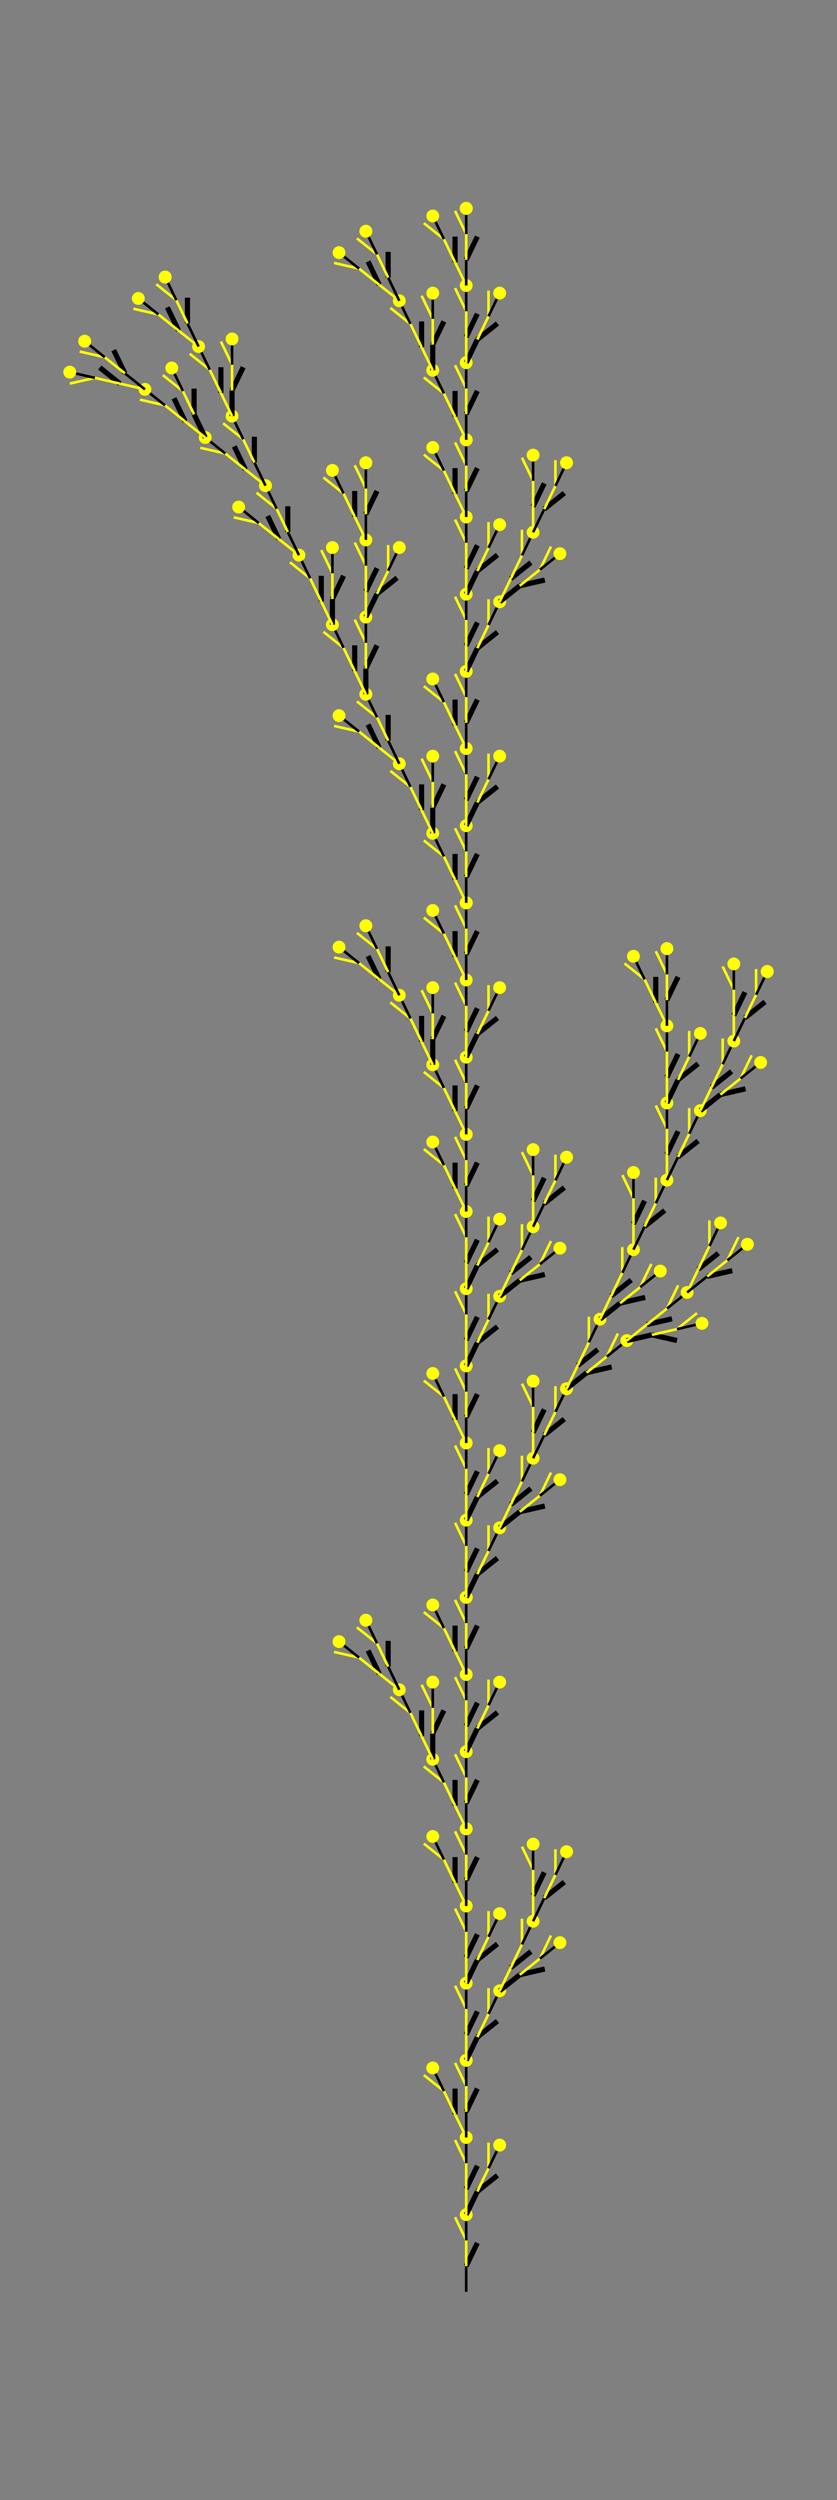 <svg viewBox="-181.325 -891.0 325.541 972.0" xmlns="http://www.w3.org/2000/svg"><rect x="-181.325" y="-891.0" width="325.541" height="972.0" fill="#808080" stroke="none"/>  <line x1="0" y1="0" x2= "0" y2="-10" stroke-width="1" stroke="black" /> <line x1="0" y1="-10" x2= "4.337" y2="-19.011" stroke-width="2" stroke="black" /> <line x1="0" y1="-10" x2= "0" y2="-20" stroke-width="1" stroke="yellow" /> <line x1="0" y1="-20" x2= "-4.337" y2="-29.011" stroke-width="1" stroke="yellow" /> <line x1="0" y1="-20" x2= "0" y2="-30" stroke-width="1" stroke="black" /> <circle cx="0" cy="-30" r="2.5" fill="yellow"/> <line x1="0" y1="-30" x2= "4.337" y2="-39.011" stroke-width="2" stroke="black" /> <line x1="4.337" y1="-39.011" x2= "12.152" y2="-45.25" stroke-width="2" stroke="black" /> <line x1="4.337" y1="-39.011" x2= "8.673" y2="-48.022" stroke-width="1" stroke="yellow" /> <line x1="8.673" y1="-48.022" x2= "8.673" y2="-58.022" stroke-width="1" stroke="yellow" /> <line x1="8.673" y1="-48.022" x2= "13.01" y2="-57.032" stroke-width="1" stroke="black" /> <circle cx="13.01" cy="-57.032" r="2.5" fill="yellow"/> <line x1="0" y1="-30" x2= "0" y2="-40" stroke-width="1" stroke="yellow" /> <line x1="0" y1="-40" x2= "4.337" y2="-49.011" stroke-width="2" stroke="black" /> <line x1="0" y1="-40" x2= "0" y2="-50" stroke-width="1" stroke="yellow" /> <line x1="0" y1="-50" x2= "-4.337" y2="-59.011" stroke-width="1" stroke="yellow" /> <line x1="0" y1="-50" x2= "0" y2="-60" stroke-width="1" stroke="black" /> <circle cx="0" cy="-60" r="2.5" fill="yellow"/> <line x1="0" y1="-60" x2= "-4.337" y2="-69.011" stroke-width="1" stroke="yellow" /> <line x1="-4.337" y1="-69.011" x2= "-4.337" y2="-79.011" stroke-width="2" stroke="black" /> <line x1="-4.337" y1="-69.011" x2= "-8.673" y2="-78.022" stroke-width="1" stroke="yellow" /> <line x1="-8.673" y1="-78.022" x2= "-16.488" y2="-84.26" stroke-width="1" stroke="yellow" /> <line x1="-8.673" y1="-78.022" x2= "-13.01" y2="-87.032" stroke-width="1" stroke="black" /> <circle cx="-13.01" cy="-87.032" r="2.5" fill="yellow"/> <line x1="0" y1="-60" x2= "0" y2="-70" stroke-width="1" stroke="black" /> <line x1="0" y1="-70" x2= "4.337" y2="-79.011" stroke-width="2" stroke="black" /> <line x1="0" y1="-70" x2= "0" y2="-80" stroke-width="1" stroke="yellow" /> <line x1="0" y1="-80" x2= "-4.337" y2="-89.011" stroke-width="1" stroke="yellow" /> <line x1="0" y1="-80" x2= "0" y2="-90" stroke-width="1" stroke="black" /> <circle cx="0" cy="-90" r="2.5" fill="yellow"/> <circle cx="0" cy="-90" r="2.5" fill="yellow"/> <line x1="0" y1="-90" x2= "4.337" y2="-99.011" stroke-width="2" stroke="black" /> <line x1="4.337" y1="-99.011" x2= "12.152" y2="-105.25" stroke-width="2" stroke="black" /> <line x1="4.337" y1="-99.011" x2= "8.673" y2="-108.022" stroke-width="1" stroke="yellow" /> <line x1="8.673" y1="-108.022" x2= "8.673" y2="-118.022" stroke-width="1" stroke="yellow" /> <line x1="8.673" y1="-108.022" x2= "13.01" y2="-117.032" stroke-width="1" stroke="black" /> <circle cx="13.01" cy="-117.032" r="2.5" fill="yellow"/> <line x1="13.01" y1="-117.032" x2= "20.825" y2="-123.271" stroke-width="2" stroke="black" /> <line x1="20.825" y1="-123.271" x2= "30.573" y2="-125.504" stroke-width="2" stroke="black" /> <line x1="20.825" y1="-123.271" x2= "28.64" y2="-129.51" stroke-width="1" stroke="yellow" /> <line x1="28.64" y1="-129.51" x2= "32.977" y2="-138.521" stroke-width="1" stroke="yellow" /> <line x1="28.64" y1="-129.51" x2= "36.455" y2="-135.749" stroke-width="1" stroke="black" /> <circle cx="36.455" cy="-135.749" r="2.5" fill="yellow"/> <line x1="13.01" y1="-117.032" x2= "17.346" y2="-126.043" stroke-width="1" stroke="yellow" /> <line x1="17.346" y1="-126.043" x2= "25.162" y2="-132.282" stroke-width="2" stroke="black" /> <line x1="17.346" y1="-126.043" x2= "21.683" y2="-135.054" stroke-width="1" stroke="yellow" /> <line x1="21.683" y1="-135.054" x2= "21.683" y2="-145.054" stroke-width="1" stroke="yellow" /> <line x1="21.683" y1="-135.054" x2= "26.02" y2="-144.065" stroke-width="1" stroke="black" /> <circle cx="26.02" cy="-144.065" r="2.5" fill="yellow"/> <line x1="26.02" y1="-144.065" x2= "26.02" y2="-154.065" stroke-width="1" stroke="yellow" /> <line x1="26.02" y1="-154.065" x2= "30.356" y2="-163.075" stroke-width="2" stroke="black" /> <line x1="26.02" y1="-154.065" x2= "26.02" y2="-164.065" stroke-width="1" stroke="yellow" /> <line x1="26.02" y1="-164.065" x2= "21.683" y2="-173.075" stroke-width="1" stroke="yellow" /> <line x1="26.02" y1="-164.065" x2= "26.02" y2="-174.065" stroke-width="1" stroke="black" /> <circle cx="26.02" cy="-174.065" r="2.5" fill="yellow"/> <line x1="26.02" y1="-144.065" x2= "30.356" y2="-153.075" stroke-width="1" stroke="black" /> <line x1="30.356" y1="-153.075" x2= "38.171" y2="-159.314" stroke-width="2" stroke="black" /> <line x1="30.356" y1="-153.075" x2= "34.693" y2="-162.086" stroke-width="1" stroke="yellow" /> <line x1="34.693" y1="-162.086" x2= "34.693" y2="-172.086" stroke-width="1" stroke="yellow" /> <line x1="34.693" y1="-162.086" x2= "39.029" y2="-171.097" stroke-width="1" stroke="black" /> <circle cx="39.029" cy="-171.097" r="2.5" fill="yellow"/> <circle cx="39.029" cy="-171.097" r="2.5" fill="yellow"/> <line x1="0" y1="-90" x2= "0" y2="-100" stroke-width="1" stroke="yellow" /> <line x1="0" y1="-100" x2= "4.337" y2="-109.011" stroke-width="2" stroke="black" /> <line x1="0" y1="-100" x2= "0" y2="-110" stroke-width="1" stroke="yellow" /> <line x1="0" y1="-110" x2= "-4.337" y2="-119.011" stroke-width="1" stroke="yellow" /> <line x1="0" y1="-110" x2= "0" y2="-120" stroke-width="1" stroke="black" /> <circle cx="0" cy="-120" r="2.5" fill="yellow"/> <line x1="0" y1="-120" x2= "4.337" y2="-129.011" stroke-width="2" stroke="black" /> <line x1="4.337" y1="-129.011" x2= "12.152" y2="-135.25" stroke-width="2" stroke="black" /> <line x1="4.337" y1="-129.011" x2= "8.673" y2="-138.022" stroke-width="1" stroke="yellow" /> <line x1="8.673" y1="-138.022" x2= "8.673" y2="-148.022" stroke-width="1" stroke="yellow" /> <line x1="8.673" y1="-138.022" x2= "13.01" y2="-147.032" stroke-width="1" stroke="black" /> <circle cx="13.01" cy="-147.032" r="2.5" fill="yellow"/> <line x1="0" y1="-120" x2= "0" y2="-130" stroke-width="1" stroke="yellow" /> <line x1="0" y1="-130" x2= "4.337" y2="-139.011" stroke-width="2" stroke="black" /> <line x1="0" y1="-130" x2= "0" y2="-140" stroke-width="1" stroke="yellow" /> <line x1="0" y1="-140" x2= "-4.337" y2="-149.011" stroke-width="1" stroke="yellow" /> <line x1="0" y1="-140" x2= "0" y2="-150" stroke-width="1" stroke="black" /> <circle cx="0" cy="-150" r="2.5" fill="yellow"/> <line x1="0" y1="-150" x2= "-4.337" y2="-159.011" stroke-width="1" stroke="yellow" /> <line x1="-4.337" y1="-159.011" x2= "-4.337" y2="-169.011" stroke-width="2" stroke="black" /> <line x1="-4.337" y1="-159.011" x2= "-8.673" y2="-168.022" stroke-width="1" stroke="yellow" /> <line x1="-8.673" y1="-168.022" x2= "-16.488" y2="-174.26" stroke-width="1" stroke="yellow" /> <line x1="-8.673" y1="-168.022" x2= "-13.01" y2="-177.032" stroke-width="1" stroke="black" /> <circle cx="-13.01" cy="-177.032" r="2.5" fill="yellow"/> <line x1="0" y1="-150" x2= "0" y2="-160" stroke-width="1" stroke="black" /> <line x1="0" y1="-160" x2= "4.337" y2="-169.011" stroke-width="2" stroke="black" /> <line x1="0" y1="-160" x2= "0" y2="-170" stroke-width="1" stroke="yellow" /> <line x1="0" y1="-170" x2= "-4.337" y2="-179.011" stroke-width="1" stroke="yellow" /> <line x1="0" y1="-170" x2= "0" y2="-180" stroke-width="1" stroke="black" /> <circle cx="0" cy="-180" r="2.5" fill="yellow"/> <circle cx="0" cy="-180" r="2.5" fill="yellow"/> <line x1="0" y1="-180" x2= "-4.337" y2="-189.011" stroke-width="1" stroke="yellow" /> <line x1="-4.337" y1="-189.011" x2= "-4.337" y2="-199.011" stroke-width="2" stroke="black" /> <line x1="-4.337" y1="-189.011" x2= "-8.673" y2="-198.022" stroke-width="1" stroke="yellow" /> <line x1="-8.673" y1="-198.022" x2= "-16.488" y2="-204.26" stroke-width="1" stroke="yellow" /> <line x1="-8.673" y1="-198.022" x2= "-13.01" y2="-207.032" stroke-width="1" stroke="black" /> <circle cx="-13.01" cy="-207.032" r="2.5" fill="yellow"/> <line x1="-13.01" y1="-207.032" x2= "-13.01" y2="-217.032" stroke-width="2" stroke="black" /> <line x1="-13.01" y1="-217.032" x2= "-8.673" y2="-226.043" stroke-width="2" stroke="black" /> <line x1="-13.01" y1="-217.032" x2= "-13.01" y2="-227.032" stroke-width="1" stroke="yellow" /> <line x1="-13.01" y1="-227.032" x2= "-17.346" y2="-236.043" stroke-width="1" stroke="yellow" /> <line x1="-13.01" y1="-227.032" x2= "-13.01" y2="-237.032" stroke-width="1" stroke="black" /> <circle cx="-13.01" cy="-237.032" r="2.5" fill="yellow"/> <line x1="-13.01" y1="-207.032" x2= "-17.346" y2="-216.043" stroke-width="1" stroke="yellow" /> <line x1="-17.346" y1="-216.043" x2= "-17.346" y2="-226.043" stroke-width="2" stroke="black" /> <line x1="-17.346" y1="-216.043" x2= "-21.683" y2="-225.054" stroke-width="1" stroke="yellow" /> <line x1="-21.683" y1="-225.054" x2= "-29.498" y2="-231.293" stroke-width="1" stroke="yellow" /> <line x1="-21.683" y1="-225.054" x2= "-26.02" y2="-234.065" stroke-width="1" stroke="black" /> <circle cx="-26.02" cy="-234.065" r="2.5" fill="yellow"/> <line x1="-26.02" y1="-234.065" x2= "-33.835" y2="-240.303" stroke-width="1" stroke="yellow" /> <line x1="-33.835" y1="-240.303" x2= "-38.171" y2="-249.314" stroke-width="2" stroke="black" /> <line x1="-33.835" y1="-240.303" x2= "-41.65" y2="-246.542" stroke-width="1" stroke="yellow" /> <line x1="-41.65" y1="-246.542" x2= "-51.398" y2="-248.775" stroke-width="1" stroke="yellow" /> <line x1="-41.65" y1="-246.542" x2= "-49.465" y2="-252.781" stroke-width="1" stroke="black" /> <circle cx="-49.465" cy="-252.781" r="2.5" fill="yellow"/> <line x1="-26.02" y1="-234.065" x2= "-30.356" y2="-243.075" stroke-width="1" stroke="black" /> <line x1="-30.356" y1="-243.075" x2= "-30.356" y2="-253.075" stroke-width="2" stroke="black" /> <line x1="-30.356" y1="-243.075" x2= "-34.693" y2="-252.086" stroke-width="1" stroke="yellow" /> <line x1="-34.693" y1="-252.086" x2= "-42.508" y2="-258.325" stroke-width="1" stroke="yellow" /> <line x1="-34.693" y1="-252.086" x2= "-39.029" y2="-261.097" stroke-width="1" stroke="black" /> <circle cx="-39.029" cy="-261.097" r="2.5" fill="yellow"/> <circle cx="-39.029" cy="-261.097" r="2.5" fill="yellow"/> <line x1="0" y1="-180" x2= "0" y2="-190" stroke-width="1" stroke="black" /> <line x1="0" y1="-190" x2= "4.337" y2="-199.011" stroke-width="2" stroke="black" /> <line x1="0" y1="-190" x2= "0" y2="-200" stroke-width="1" stroke="yellow" /> <line x1="0" y1="-200" x2= "-4.337" y2="-209.011" stroke-width="1" stroke="yellow" /> <line x1="0" y1="-200" x2= "0" y2="-210" stroke-width="1" stroke="black" /> <circle cx="0" cy="-210" r="2.5" fill="yellow"/> <line x1="0" y1="-210" x2= "4.337" y2="-219.011" stroke-width="2" stroke="black" /> <line x1="4.337" y1="-219.011" x2= "12.152" y2="-225.25" stroke-width="2" stroke="black" /> <line x1="4.337" y1="-219.011" x2= "8.673" y2="-228.022" stroke-width="1" stroke="yellow" /> <line x1="8.673" y1="-228.022" x2= "8.673" y2="-238.022" stroke-width="1" stroke="yellow" /> <line x1="8.673" y1="-228.022" x2= "13.01" y2="-237.032" stroke-width="1" stroke="black" /> <circle cx="13.01" cy="-237.032" r="2.5" fill="yellow"/> <line x1="0" y1="-210" x2= "0" y2="-220" stroke-width="1" stroke="yellow" /> <line x1="0" y1="-220" x2= "4.337" y2="-229.011" stroke-width="2" stroke="black" /> <line x1="0" y1="-220" x2= "0" y2="-230" stroke-width="1" stroke="yellow" /> <line x1="0" y1="-230" x2= "-4.337" y2="-239.011" stroke-width="1" stroke="yellow" /> <line x1="0" y1="-230" x2= "0" y2="-240" stroke-width="1" stroke="black" /> <circle cx="0" cy="-240" r="2.5" fill="yellow"/> <line x1="0" y1="-240" x2= "-4.337" y2="-249.011" stroke-width="1" stroke="yellow" /> <line x1="-4.337" y1="-249.011" x2= "-4.337" y2="-259.011" stroke-width="2" stroke="black" /> <line x1="-4.337" y1="-249.011" x2= "-8.673" y2="-258.022" stroke-width="1" stroke="yellow" /> <line x1="-8.673" y1="-258.022" x2= "-16.488" y2="-264.26" stroke-width="1" stroke="yellow" /> <line x1="-8.673" y1="-258.022" x2= "-13.01" y2="-267.032" stroke-width="1" stroke="black" /> <circle cx="-13.01" cy="-267.032" r="2.5" fill="yellow"/> <line x1="0" y1="-240" x2= "0" y2="-250" stroke-width="1" stroke="black" /> <line x1="0" y1="-250" x2= "4.337" y2="-259.011" stroke-width="2" stroke="black" /> <line x1="0" y1="-250" x2= "0" y2="-260" stroke-width="1" stroke="yellow" /> <line x1="0" y1="-260" x2= "-4.337" y2="-269.011" stroke-width="1" stroke="yellow" /> <line x1="0" y1="-260" x2= "0" y2="-270" stroke-width="1" stroke="black" /> <circle cx="0" cy="-270" r="2.5" fill="yellow"/> <circle cx="0" cy="-270" r="2.5" fill="yellow"/> <circle cx="0" cy="-270" r="2.5" fill="yellow"/> <line x1="0" y1="-270" x2= "4.337" y2="-279.011" stroke-width="2" stroke="black" /> <line x1="4.337" y1="-279.011" x2= "12.152" y2="-285.25" stroke-width="2" stroke="black" /> <line x1="4.337" y1="-279.011" x2= "8.673" y2="-288.022" stroke-width="1" stroke="yellow" /> <line x1="8.673" y1="-288.022" x2= "8.673" y2="-298.022" stroke-width="1" stroke="yellow" /> <line x1="8.673" y1="-288.022" x2= "13.01" y2="-297.032" stroke-width="1" stroke="black" /> <circle cx="13.01" cy="-297.032" r="2.5" fill="yellow"/> <line x1="13.01" y1="-297.032" x2= "20.825" y2="-303.271" stroke-width="2" stroke="black" /> <line x1="20.825" y1="-303.271" x2= "30.573" y2="-305.504" stroke-width="2" stroke="black" /> <line x1="20.825" y1="-303.271" x2= "28.64" y2="-309.51" stroke-width="1" stroke="yellow" /> <line x1="28.64" y1="-309.51" x2= "32.977" y2="-318.521" stroke-width="1" stroke="yellow" /> <line x1="28.64" y1="-309.51" x2= "36.455" y2="-315.749" stroke-width="1" stroke="black" /> <circle cx="36.455" cy="-315.749" r="2.5" fill="yellow"/> <line x1="13.01" y1="-297.032" x2= "17.346" y2="-306.043" stroke-width="1" stroke="yellow" /> <line x1="17.346" y1="-306.043" x2= "25.162" y2="-312.282" stroke-width="2" stroke="black" /> <line x1="17.346" y1="-306.043" x2= "21.683" y2="-315.054" stroke-width="1" stroke="yellow" /> <line x1="21.683" y1="-315.054" x2= "21.683" y2="-325.054" stroke-width="1" stroke="yellow" /> <line x1="21.683" y1="-315.054" x2= "26.02" y2="-324.065" stroke-width="1" stroke="black" /> <circle cx="26.02" cy="-324.065" r="2.5" fill="yellow"/> <line x1="26.02" y1="-324.065" x2= "26.02" y2="-334.065" stroke-width="1" stroke="yellow" /> <line x1="26.02" y1="-334.065" x2= "30.356" y2="-343.075" stroke-width="2" stroke="black" /> <line x1="26.02" y1="-334.065" x2= "26.02" y2="-344.065" stroke-width="1" stroke="yellow" /> <line x1="26.02" y1="-344.065" x2= "21.683" y2="-353.075" stroke-width="1" stroke="yellow" /> <line x1="26.02" y1="-344.065" x2= "26.02" y2="-354.065" stroke-width="1" stroke="black" /> <circle cx="26.02" cy="-354.065" r="2.5" fill="yellow"/> <line x1="26.02" y1="-324.065" x2= "30.356" y2="-333.075" stroke-width="1" stroke="black" /> <line x1="30.356" y1="-333.075" x2= "38.171" y2="-339.314" stroke-width="2" stroke="black" /> <line x1="30.356" y1="-333.075" x2= "34.693" y2="-342.086" stroke-width="1" stroke="yellow" /> <line x1="34.693" y1="-342.086" x2= "34.693" y2="-352.086" stroke-width="1" stroke="yellow" /> <line x1="34.693" y1="-342.086" x2= "39.029" y2="-351.097" stroke-width="1" stroke="black" /> <circle cx="39.029" cy="-351.097" r="2.5" fill="yellow"/> <circle cx="39.029" cy="-351.097" r="2.5" fill="yellow"/> <line x1="39.029" y1="-351.097" x2= "46.844" y2="-357.336" stroke-width="2" stroke="black" /> <line x1="46.844" y1="-357.336" x2= "56.592" y2="-359.568" stroke-width="2" stroke="black" /> <line x1="46.844" y1="-357.336" x2= "54.66" y2="-363.575" stroke-width="1" stroke="yellow" /> <line x1="54.66" y1="-363.575" x2= "58.996" y2="-372.585" stroke-width="1" stroke="yellow" /> <line x1="54.66" y1="-363.575" x2= "62.475" y2="-369.813" stroke-width="1" stroke="black" /> <circle cx="62.475" cy="-369.813" r="2.5" fill="yellow"/> <line x1="62.475" y1="-369.813" x2= "72.222" y2="-372.046" stroke-width="2" stroke="black" /> <line x1="72.222" y1="-372.046" x2= "81.974" y2="-369.83" stroke-width="2" stroke="black" /> <line x1="72.222" y1="-372.046" x2= "81.97" y2="-374.278" stroke-width="1" stroke="yellow" /> <line x1="81.97" y1="-374.278" x2= "89.785" y2="-380.517" stroke-width="1" stroke="yellow" /> <line x1="81.97" y1="-374.278" x2= "91.718" y2="-376.511" stroke-width="1" stroke="black" /> <circle cx="91.718" cy="-376.511" r="2.5" fill="yellow"/> <line x1="62.475" y1="-369.813" x2= "70.29" y2="-376.052" stroke-width="1" stroke="yellow" /> <line x1="70.29" y1="-376.052" x2= "80.038" y2="-378.285" stroke-width="2" stroke="black" /> <line x1="70.29" y1="-376.052" x2= "78.105" y2="-382.291" stroke-width="1" stroke="yellow" /> <line x1="78.105" y1="-382.291" x2= "82.442" y2="-391.302" stroke-width="1" stroke="yellow" /> <line x1="78.105" y1="-382.291" x2= "85.921" y2="-388.53" stroke-width="1" stroke="black" /> <circle cx="85.921" cy="-388.53" r="2.5" fill="yellow"/> <line x1="85.921" y1="-388.53" x2= "90.257" y2="-397.541" stroke-width="1" stroke="yellow" /> <line x1="90.257" y1="-397.541" x2= "98.072" y2="-403.779" stroke-width="2" stroke="black" /> <line x1="90.257" y1="-397.541" x2= "94.594" y2="-406.551" stroke-width="1" stroke="yellow" /> <line x1="94.594" y1="-406.551" x2= "94.594" y2="-416.551" stroke-width="1" stroke="yellow" /> <line x1="94.594" y1="-406.551" x2= "98.93" y2="-415.562" stroke-width="1" stroke="black" /> <circle cx="98.93" cy="-415.562" r="2.5" fill="yellow"/> <line x1="85.921" y1="-388.53" x2= "93.736" y2="-394.769" stroke-width="1" stroke="black" /> <line x1="93.736" y1="-394.769" x2= "103.483" y2="-397.001" stroke-width="2" stroke="black" /> <line x1="93.736" y1="-394.769" x2= "101.551" y2="-401.007" stroke-width="1" stroke="yellow" /> <line x1="101.551" y1="-401.007" x2= "105.888" y2="-410.018" stroke-width="1" stroke="yellow" /> <line x1="101.551" y1="-401.007" x2= "109.366" y2="-407.246" stroke-width="1" stroke="black" /> <circle cx="109.366" cy="-407.246" r="2.5" fill="yellow"/> <circle cx="109.366" cy="-407.246" r="2.5" fill="yellow"/> <line x1="39.029" y1="-351.097" x2= "43.366" y2="-360.108" stroke-width="1" stroke="yellow" /> <line x1="43.366" y1="-360.108" x2= "51.181" y2="-366.346" stroke-width="2" stroke="black" /> <line x1="43.366" y1="-360.108" x2= "47.703" y2="-369.118" stroke-width="1" stroke="yellow" /> <line x1="47.703" y1="-369.118" x2= "47.703" y2="-379.118" stroke-width="1" stroke="yellow" /> <line x1="47.703" y1="-369.118" x2= "52.039" y2="-378.129" stroke-width="1" stroke="black" /> <circle cx="52.039" cy="-378.129" r="2.5" fill="yellow"/> <line x1="52.039" y1="-378.129" x2= "59.854" y2="-384.368" stroke-width="2" stroke="black" /> <line x1="59.854" y1="-384.368" x2= "69.602" y2="-386.601" stroke-width="2" stroke="black" /> <line x1="59.854" y1="-384.368" x2= "67.669" y2="-390.607" stroke-width="1" stroke="yellow" /> <line x1="67.669" y1="-390.607" x2= "72.006" y2="-399.618" stroke-width="1" stroke="yellow" /> <line x1="67.669" y1="-390.607" x2= "75.485" y2="-396.846" stroke-width="1" stroke="black" /> <circle cx="75.485" cy="-396.846" r="2.5" fill="yellow"/> <line x1="52.039" y1="-378.129" x2= "56.376" y2="-387.14" stroke-width="1" stroke="yellow" /> <line x1="56.376" y1="-387.14" x2= "64.191" y2="-393.379" stroke-width="2" stroke="black" /> <line x1="56.376" y1="-387.14" x2= "60.712" y2="-396.151" stroke-width="1" stroke="yellow" /> <line x1="60.712" y1="-396.151" x2= "60.712" y2="-406.151" stroke-width="1" stroke="yellow" /> <line x1="60.712" y1="-396.151" x2= "65.049" y2="-405.162" stroke-width="1" stroke="black" /> <circle cx="65.049" cy="-405.162" r="2.5" fill="yellow"/> <line x1="65.049" y1="-405.162" x2= "65.049" y2="-415.162" stroke-width="1" stroke="yellow" /> <line x1="65.049" y1="-415.162" x2= "69.385" y2="-424.172" stroke-width="2" stroke="black" /> <line x1="65.049" y1="-415.162" x2= "65.049" y2="-425.162" stroke-width="1" stroke="yellow" /> <line x1="65.049" y1="-425.162" x2= "60.712" y2="-434.172" stroke-width="1" stroke="yellow" /> <line x1="65.049" y1="-425.162" x2= "65.049" y2="-435.162" stroke-width="1" stroke="black" /> <circle cx="65.049" cy="-435.162" r="2.5" fill="yellow"/> <line x1="65.049" y1="-405.162" x2= "69.385" y2="-414.172" stroke-width="1" stroke="black" /> <line x1="69.385" y1="-414.172" x2= "77.201" y2="-420.411" stroke-width="2" stroke="black" /> <line x1="69.385" y1="-414.172" x2= "73.722" y2="-423.183" stroke-width="1" stroke="yellow" /> <line x1="73.722" y1="-423.183" x2= "73.722" y2="-433.183" stroke-width="1" stroke="yellow" /> <line x1="73.722" y1="-423.183" x2= "78.059" y2="-432.194" stroke-width="1" stroke="black" /> <circle cx="78.059" cy="-432.194" r="2.5" fill="yellow"/> <circle cx="78.059" cy="-432.194" r="2.5" fill="yellow"/> <line x1="78.059" y1="-432.194" x2= "78.059" y2="-442.194" stroke-width="1" stroke="yellow" /> <line x1="78.059" y1="-442.194" x2= "82.395" y2="-451.205" stroke-width="2" stroke="black" /> <line x1="78.059" y1="-442.194" x2= "78.059" y2="-452.194" stroke-width="1" stroke="yellow" /> <line x1="78.059" y1="-452.194" x2= "73.722" y2="-461.205" stroke-width="1" stroke="yellow" /> <line x1="78.059" y1="-452.194" x2= "78.059" y2="-462.194" stroke-width="1" stroke="black" /> <circle cx="78.059" cy="-462.194" r="2.5" fill="yellow"/> <line x1="78.059" y1="-462.194" x2= "82.395" y2="-471.205" stroke-width="2" stroke="black" /> <line x1="82.395" y1="-471.205" x2= "90.21" y2="-477.443" stroke-width="2" stroke="black" /> <line x1="82.395" y1="-471.205" x2= "86.732" y2="-480.215" stroke-width="1" stroke="yellow" /> <line x1="86.732" y1="-480.215" x2= "86.732" y2="-490.215" stroke-width="1" stroke="yellow" /> <line x1="86.732" y1="-480.215" x2= "91.068" y2="-489.226" stroke-width="1" stroke="black" /> <circle cx="91.068" cy="-489.226" r="2.5" fill="yellow"/> <line x1="78.059" y1="-462.194" x2= "78.059" y2="-472.194" stroke-width="1" stroke="yellow" /> <line x1="78.059" y1="-472.194" x2= "82.395" y2="-481.205" stroke-width="2" stroke="black" /> <line x1="78.059" y1="-472.194" x2= "78.059" y2="-482.194" stroke-width="1" stroke="yellow" /> <line x1="78.059" y1="-482.194" x2= "73.722" y2="-491.205" stroke-width="1" stroke="yellow" /> <line x1="78.059" y1="-482.194" x2= "78.059" y2="-492.194" stroke-width="1" stroke="black" /> <circle cx="78.059" cy="-492.194" r="2.5" fill="yellow"/> <line x1="78.059" y1="-492.194" x2= "73.722" y2="-501.205" stroke-width="1" stroke="yellow" /> <line x1="73.722" y1="-501.205" x2= "73.722" y2="-511.205" stroke-width="2" stroke="black" /> <line x1="73.722" y1="-501.205" x2= "69.385" y2="-510.215" stroke-width="1" stroke="yellow" /> <line x1="69.385" y1="-510.215" x2= "61.57" y2="-516.454" stroke-width="1" stroke="yellow" /> <line x1="69.385" y1="-510.215" x2= "65.049" y2="-519.226" stroke-width="1" stroke="black" /> <circle cx="65.049" cy="-519.226" r="2.5" fill="yellow"/> <line x1="78.059" y1="-492.194" x2= "78.059" y2="-502.194" stroke-width="1" stroke="black" /> <line x1="78.059" y1="-502.194" x2= "82.395" y2="-511.205" stroke-width="2" stroke="black" /> <line x1="78.059" y1="-502.194" x2= "78.059" y2="-512.194" stroke-width="1" stroke="yellow" /> <line x1="78.059" y1="-512.194" x2= "73.722" y2="-521.205" stroke-width="1" stroke="yellow" /> <line x1="78.059" y1="-512.194" x2= "78.059" y2="-522.194" stroke-width="1" stroke="black" /> <circle cx="78.059" cy="-522.194" r="2.5" fill="yellow"/> <circle cx="78.059" cy="-522.194" r="2.5" fill="yellow"/> <line x1="78.059" y1="-432.194" x2= "82.395" y2="-441.205" stroke-width="1" stroke="black" /> <line x1="82.395" y1="-441.205" x2= "90.21" y2="-447.443" stroke-width="2" stroke="black" /> <line x1="82.395" y1="-441.205" x2= "86.732" y2="-450.215" stroke-width="1" stroke="yellow" /> <line x1="86.732" y1="-450.215" x2= "86.732" y2="-460.215" stroke-width="1" stroke="yellow" /> <line x1="86.732" y1="-450.215" x2= "91.068" y2="-459.226" stroke-width="1" stroke="black" /> <circle cx="91.068" cy="-459.226" r="2.5" fill="yellow"/> <line x1="91.068" y1="-459.226" x2= "98.884" y2="-465.465" stroke-width="2" stroke="black" /> <line x1="98.884" y1="-465.465" x2= "108.631" y2="-467.697" stroke-width="2" stroke="black" /> <line x1="98.884" y1="-465.465" x2= "106.699" y2="-471.704" stroke-width="1" stroke="yellow" /> <line x1="106.699" y1="-471.704" x2= "111.035" y2="-480.714" stroke-width="1" stroke="yellow" /> <line x1="106.699" y1="-471.704" x2= "114.514" y2="-477.943" stroke-width="1" stroke="black" /> <circle cx="114.514" cy="-477.943" r="2.5" fill="yellow"/> <line x1="91.068" y1="-459.226" x2= "95.405" y2="-468.237" stroke-width="1" stroke="yellow" /> <line x1="95.405" y1="-468.237" x2= "103.22" y2="-474.476" stroke-width="2" stroke="black" /> <line x1="95.405" y1="-468.237" x2= "99.742" y2="-477.248" stroke-width="1" stroke="yellow" /> <line x1="99.742" y1="-477.248" x2= "99.742" y2="-487.248" stroke-width="1" stroke="yellow" /> <line x1="99.742" y1="-477.248" x2= "104.078" y2="-486.259" stroke-width="1" stroke="black" /> <circle cx="104.078" cy="-486.259" r="2.5" fill="yellow"/> <line x1="104.078" y1="-486.259" x2= "104.078" y2="-496.259" stroke-width="1" stroke="yellow" /> <line x1="104.078" y1="-496.259" x2= "108.415" y2="-505.269" stroke-width="2" stroke="black" /> <line x1="104.078" y1="-496.259" x2= "104.078" y2="-506.259" stroke-width="1" stroke="yellow" /> <line x1="104.078" y1="-506.259" x2= "99.742" y2="-515.269" stroke-width="1" stroke="yellow" /> <line x1="104.078" y1="-506.259" x2= "104.078" y2="-516.259" stroke-width="1" stroke="black" /> <circle cx="104.078" cy="-516.259" r="2.5" fill="yellow"/> <line x1="104.078" y1="-486.259" x2= "108.415" y2="-495.269" stroke-width="1" stroke="black" /> <line x1="108.415" y1="-495.269" x2= "116.23" y2="-501.508" stroke-width="2" stroke="black" /> <line x1="108.415" y1="-495.269" x2= "112.751" y2="-504.28" stroke-width="1" stroke="yellow" /> <line x1="112.751" y1="-504.28" x2= "112.751" y2="-514.28" stroke-width="1" stroke="yellow" /> <line x1="112.751" y1="-504.28" x2= "117.088" y2="-513.291" stroke-width="1" stroke="black" /> <circle cx="117.088" cy="-513.291" r="2.5" fill="yellow"/> <circle cx="117.088" cy="-513.291" r="2.5" fill="yellow"/> <circle cx="117.088" cy="-513.291" r="2.5" fill="yellow"/> <line x1="0" y1="-270" x2= "0" y2="-280" stroke-width="1" stroke="yellow" /> <line x1="0" y1="-280" x2= "4.337" y2="-289.011" stroke-width="2" stroke="black" /> <line x1="0" y1="-280" x2= "0" y2="-290" stroke-width="1" stroke="yellow" /> <line x1="0" y1="-290" x2= "-4.337" y2="-299.011" stroke-width="1" stroke="yellow" /> <line x1="0" y1="-290" x2= "0" y2="-300" stroke-width="1" stroke="black" /> <circle cx="0" cy="-300" r="2.5" fill="yellow"/> <line x1="0" y1="-300" x2= "4.337" y2="-309.011" stroke-width="2" stroke="black" /> <line x1="4.337" y1="-309.011" x2= "12.152" y2="-315.25" stroke-width="2" stroke="black" /> <line x1="4.337" y1="-309.011" x2= "8.673" y2="-318.022" stroke-width="1" stroke="yellow" /> <line x1="8.673" y1="-318.022" x2= "8.673" y2="-328.022" stroke-width="1" stroke="yellow" /> <line x1="8.673" y1="-318.022" x2= "13.01" y2="-327.032" stroke-width="1" stroke="black" /> <circle cx="13.01" cy="-327.032" r="2.5" fill="yellow"/> <line x1="0" y1="-300" x2= "0" y2="-310" stroke-width="1" stroke="yellow" /> <line x1="0" y1="-310" x2= "4.337" y2="-319.011" stroke-width="2" stroke="black" /> <line x1="0" y1="-310" x2= "0" y2="-320" stroke-width="1" stroke="yellow" /> <line x1="0" y1="-320" x2= "-4.337" y2="-329.011" stroke-width="1" stroke="yellow" /> <line x1="0" y1="-320" x2= "0" y2="-330" stroke-width="1" stroke="black" /> <circle cx="0" cy="-330" r="2.5" fill="yellow"/> <line x1="0" y1="-330" x2= "-4.337" y2="-339.011" stroke-width="1" stroke="yellow" /> <line x1="-4.337" y1="-339.011" x2= "-4.337" y2="-349.011" stroke-width="2" stroke="black" /> <line x1="-4.337" y1="-339.011" x2= "-8.673" y2="-348.022" stroke-width="1" stroke="yellow" /> <line x1="-8.673" y1="-348.022" x2= "-16.488" y2="-354.26" stroke-width="1" stroke="yellow" /> <line x1="-8.673" y1="-348.022" x2= "-13.01" y2="-357.032" stroke-width="1" stroke="black" /> <circle cx="-13.01" cy="-357.032" r="2.5" fill="yellow"/> <line x1="0" y1="-330" x2= "0" y2="-340" stroke-width="1" stroke="black" /> <line x1="0" y1="-340" x2= "4.337" y2="-349.011" stroke-width="2" stroke="black" /> <line x1="0" y1="-340" x2= "0" y2="-350" stroke-width="1" stroke="yellow" /> <line x1="0" y1="-350" x2= "-4.337" y2="-359.011" stroke-width="1" stroke="yellow" /> <line x1="0" y1="-350" x2= "0" y2="-360" stroke-width="1" stroke="black" /> <circle cx="0" cy="-360" r="2.5" fill="yellow"/> <circle cx="0" cy="-360" r="2.5" fill="yellow"/> <line x1="0" y1="-360" x2= "4.337" y2="-369.011" stroke-width="2" stroke="black" /> <line x1="4.337" y1="-369.011" x2= "12.152" y2="-375.25" stroke-width="2" stroke="black" /> <line x1="4.337" y1="-369.011" x2= "8.673" y2="-378.022" stroke-width="1" stroke="yellow" /> <line x1="8.673" y1="-378.022" x2= "8.673" y2="-388.022" stroke-width="1" stroke="yellow" /> <line x1="8.673" y1="-378.022" x2= "13.01" y2="-387.032" stroke-width="1" stroke="black" /> <circle cx="13.01" cy="-387.032" r="2.5" fill="yellow"/> <line x1="13.01" y1="-387.032" x2= "20.825" y2="-393.271" stroke-width="2" stroke="black" /> <line x1="20.825" y1="-393.271" x2= "30.573" y2="-395.504" stroke-width="2" stroke="black" /> <line x1="20.825" y1="-393.271" x2= "28.64" y2="-399.51" stroke-width="1" stroke="yellow" /> <line x1="28.64" y1="-399.51" x2= "32.977" y2="-408.521" stroke-width="1" stroke="yellow" /> <line x1="28.64" y1="-399.51" x2= "36.455" y2="-405.749" stroke-width="1" stroke="black" /> <circle cx="36.455" cy="-405.749" r="2.5" fill="yellow"/> <line x1="13.01" y1="-387.032" x2= "17.346" y2="-396.043" stroke-width="1" stroke="yellow" /> <line x1="17.346" y1="-396.043" x2= "25.162" y2="-402.282" stroke-width="2" stroke="black" /> <line x1="17.346" y1="-396.043" x2= "21.683" y2="-405.054" stroke-width="1" stroke="yellow" /> <line x1="21.683" y1="-405.054" x2= "21.683" y2="-415.054" stroke-width="1" stroke="yellow" /> <line x1="21.683" y1="-405.054" x2= "26.02" y2="-414.065" stroke-width="1" stroke="black" /> <circle cx="26.02" cy="-414.065" r="2.5" fill="yellow"/> <line x1="26.02" y1="-414.065" x2= "26.02" y2="-424.065" stroke-width="1" stroke="yellow" /> <line x1="26.02" y1="-424.065" x2= "30.356" y2="-433.075" stroke-width="2" stroke="black" /> <line x1="26.02" y1="-424.065" x2= "26.02" y2="-434.065" stroke-width="1" stroke="yellow" /> <line x1="26.02" y1="-434.065" x2= "21.683" y2="-443.075" stroke-width="1" stroke="yellow" /> <line x1="26.02" y1="-434.065" x2= "26.02" y2="-444.065" stroke-width="1" stroke="black" /> <circle cx="26.02" cy="-444.065" r="2.5" fill="yellow"/> <line x1="26.02" y1="-414.065" x2= "30.356" y2="-423.075" stroke-width="1" stroke="black" /> <line x1="30.356" y1="-423.075" x2= "38.171" y2="-429.314" stroke-width="2" stroke="black" /> <line x1="30.356" y1="-423.075" x2= "34.693" y2="-432.086" stroke-width="1" stroke="yellow" /> <line x1="34.693" y1="-432.086" x2= "34.693" y2="-442.086" stroke-width="1" stroke="yellow" /> <line x1="34.693" y1="-432.086" x2= "39.029" y2="-441.097" stroke-width="1" stroke="black" /> <circle cx="39.029" cy="-441.097" r="2.5" fill="yellow"/> <circle cx="39.029" cy="-441.097" r="2.5" fill="yellow"/> <line x1="0" y1="-360" x2= "0" y2="-370" stroke-width="1" stroke="yellow" /> <line x1="0" y1="-370" x2= "4.337" y2="-379.011" stroke-width="2" stroke="black" /> <line x1="0" y1="-370" x2= "0" y2="-380" stroke-width="1" stroke="yellow" /> <line x1="0" y1="-380" x2= "-4.337" y2="-389.011" stroke-width="1" stroke="yellow" /> <line x1="0" y1="-380" x2= "0" y2="-390" stroke-width="1" stroke="black" /> <circle cx="0" cy="-390" r="2.5" fill="yellow"/> <line x1="0" y1="-390" x2= "4.337" y2="-399.011" stroke-width="2" stroke="black" /> <line x1="4.337" y1="-399.011" x2= "12.152" y2="-405.25" stroke-width="2" stroke="black" /> <line x1="4.337" y1="-399.011" x2= "8.673" y2="-408.022" stroke-width="1" stroke="yellow" /> <line x1="8.673" y1="-408.022" x2= "8.673" y2="-418.022" stroke-width="1" stroke="yellow" /> <line x1="8.673" y1="-408.022" x2= "13.01" y2="-417.032" stroke-width="1" stroke="black" /> <circle cx="13.01" cy="-417.032" r="2.5" fill="yellow"/> <line x1="0" y1="-390" x2= "0" y2="-400" stroke-width="1" stroke="yellow" /> <line x1="0" y1="-400" x2= "4.337" y2="-409.011" stroke-width="2" stroke="black" /> <line x1="0" y1="-400" x2= "0" y2="-410" stroke-width="1" stroke="yellow" /> <line x1="0" y1="-410" x2= "-4.337" y2="-419.011" stroke-width="1" stroke="yellow" /> <line x1="0" y1="-410" x2= "0" y2="-420" stroke-width="1" stroke="black" /> <circle cx="0" cy="-420" r="2.5" fill="yellow"/> <line x1="0" y1="-420" x2= "-4.337" y2="-429.011" stroke-width="1" stroke="yellow" /> <line x1="-4.337" y1="-429.011" x2= "-4.337" y2="-439.011" stroke-width="2" stroke="black" /> <line x1="-4.337" y1="-429.011" x2= "-8.673" y2="-438.022" stroke-width="1" stroke="yellow" /> <line x1="-8.673" y1="-438.022" x2= "-16.488" y2="-444.26" stroke-width="1" stroke="yellow" /> <line x1="-8.673" y1="-438.022" x2= "-13.01" y2="-447.032" stroke-width="1" stroke="black" /> <circle cx="-13.01" cy="-447.032" r="2.5" fill="yellow"/> <line x1="0" y1="-420" x2= "0" y2="-430" stroke-width="1" stroke="black" /> <line x1="0" y1="-430" x2= "4.337" y2="-439.011" stroke-width="2" stroke="black" /> <line x1="0" y1="-430" x2= "0" y2="-440" stroke-width="1" stroke="yellow" /> <line x1="0" y1="-440" x2= "-4.337" y2="-449.011" stroke-width="1" stroke="yellow" /> <line x1="0" y1="-440" x2= "0" y2="-450" stroke-width="1" stroke="black" /> <circle cx="0" cy="-450" r="2.5" fill="yellow"/> <circle cx="0" cy="-450" r="2.5" fill="yellow"/> <line x1="0" y1="-450" x2= "-4.337" y2="-459.011" stroke-width="1" stroke="yellow" /> <line x1="-4.337" y1="-459.011" x2= "-4.337" y2="-469.011" stroke-width="2" stroke="black" /> <line x1="-4.337" y1="-459.011" x2= "-8.673" y2="-468.022" stroke-width="1" stroke="yellow" /> <line x1="-8.673" y1="-468.022" x2= "-16.488" y2="-474.26" stroke-width="1" stroke="yellow" /> <line x1="-8.673" y1="-468.022" x2= "-13.01" y2="-477.032" stroke-width="1" stroke="black" /> <circle cx="-13.01" cy="-477.032" r="2.5" fill="yellow"/> <line x1="-13.01" y1="-477.032" x2= "-13.01" y2="-487.032" stroke-width="2" stroke="black" /> <line x1="-13.01" y1="-487.032" x2= "-8.673" y2="-496.043" stroke-width="2" stroke="black" /> <line x1="-13.01" y1="-487.032" x2= "-13.01" y2="-497.032" stroke-width="1" stroke="yellow" /> <line x1="-13.01" y1="-497.032" x2= "-17.346" y2="-506.043" stroke-width="1" stroke="yellow" /> <line x1="-13.01" y1="-497.032" x2= "-13.01" y2="-507.032" stroke-width="1" stroke="black" /> <circle cx="-13.01" cy="-507.032" r="2.5" fill="yellow"/> <line x1="-13.01" y1="-477.032" x2= "-17.346" y2="-486.043" stroke-width="1" stroke="yellow" /> <line x1="-17.346" y1="-486.043" x2= "-17.346" y2="-496.043" stroke-width="2" stroke="black" /> <line x1="-17.346" y1="-486.043" x2= "-21.683" y2="-495.054" stroke-width="1" stroke="yellow" /> <line x1="-21.683" y1="-495.054" x2= "-29.498" y2="-501.293" stroke-width="1" stroke="yellow" /> <line x1="-21.683" y1="-495.054" x2= "-26.02" y2="-504.065" stroke-width="1" stroke="black" /> <circle cx="-26.02" cy="-504.065" r="2.5" fill="yellow"/> <line x1="-26.02" y1="-504.065" x2= "-33.835" y2="-510.303" stroke-width="1" stroke="yellow" /> <line x1="-33.835" y1="-510.303" x2= "-38.171" y2="-519.314" stroke-width="2" stroke="black" /> <line x1="-33.835" y1="-510.303" x2= "-41.65" y2="-516.542" stroke-width="1" stroke="yellow" /> <line x1="-41.65" y1="-516.542" x2= "-51.398" y2="-518.775" stroke-width="1" stroke="yellow" /> <line x1="-41.65" y1="-516.542" x2= "-49.465" y2="-522.781" stroke-width="1" stroke="black" /> <circle cx="-49.465" cy="-522.781" r="2.5" fill="yellow"/> <line x1="-26.02" y1="-504.065" x2= "-30.356" y2="-513.075" stroke-width="1" stroke="black" /> <line x1="-30.356" y1="-513.075" x2= "-30.356" y2="-523.075" stroke-width="2" stroke="black" /> <line x1="-30.356" y1="-513.075" x2= "-34.693" y2="-522.086" stroke-width="1" stroke="yellow" /> <line x1="-34.693" y1="-522.086" x2= "-42.508" y2="-528.325" stroke-width="1" stroke="yellow" /> <line x1="-34.693" y1="-522.086" x2= "-39.029" y2="-531.097" stroke-width="1" stroke="black" /> <circle cx="-39.029" cy="-531.097" r="2.5" fill="yellow"/> <circle cx="-39.029" cy="-531.097" r="2.5" fill="yellow"/> <line x1="0" y1="-450" x2= "0" y2="-460" stroke-width="1" stroke="black" /> <line x1="0" y1="-460" x2= "4.337" y2="-469.011" stroke-width="2" stroke="black" /> <line x1="0" y1="-460" x2= "0" y2="-470" stroke-width="1" stroke="yellow" /> <line x1="0" y1="-470" x2= "-4.337" y2="-479.011" stroke-width="1" stroke="yellow" /> <line x1="0" y1="-470" x2= "0" y2="-480" stroke-width="1" stroke="black" /> <circle cx="0" cy="-480" r="2.5" fill="yellow"/> <line x1="0" y1="-480" x2= "4.337" y2="-489.011" stroke-width="2" stroke="black" /> <line x1="4.337" y1="-489.011" x2= "12.152" y2="-495.25" stroke-width="2" stroke="black" /> <line x1="4.337" y1="-489.011" x2= "8.673" y2="-498.022" stroke-width="1" stroke="yellow" /> <line x1="8.673" y1="-498.022" x2= "8.673" y2="-508.022" stroke-width="1" stroke="yellow" /> <line x1="8.673" y1="-498.022" x2= "13.01" y2="-507.032" stroke-width="1" stroke="black" /> <circle cx="13.01" cy="-507.032" r="2.5" fill="yellow"/> <line x1="0" y1="-480" x2= "0" y2="-490" stroke-width="1" stroke="yellow" /> <line x1="0" y1="-490" x2= "4.337" y2="-499.011" stroke-width="2" stroke="black" /> <line x1="0" y1="-490" x2= "0" y2="-500" stroke-width="1" stroke="yellow" /> <line x1="0" y1="-500" x2= "-4.337" y2="-509.011" stroke-width="1" stroke="yellow" /> <line x1="0" y1="-500" x2= "0" y2="-510" stroke-width="1" stroke="black" /> <circle cx="0" cy="-510" r="2.5" fill="yellow"/> <line x1="0" y1="-510" x2= "-4.337" y2="-519.011" stroke-width="1" stroke="yellow" /> <line x1="-4.337" y1="-519.011" x2= "-4.337" y2="-529.011" stroke-width="2" stroke="black" /> <line x1="-4.337" y1="-519.011" x2= "-8.673" y2="-528.021" stroke-width="1" stroke="yellow" /> <line x1="-8.673" y1="-528.021" x2= "-16.488" y2="-534.26" stroke-width="1" stroke="yellow" /> <line x1="-8.673" y1="-528.021" x2= "-13.01" y2="-537.032" stroke-width="1" stroke="black" /> <circle cx="-13.01" cy="-537.032" r="2.5" fill="yellow"/> <line x1="0" y1="-510" x2= "0" y2="-520" stroke-width="1" stroke="black" /> <line x1="0" y1="-520" x2= "4.337" y2="-529.011" stroke-width="2" stroke="black" /> <line x1="0" y1="-520" x2= "0" y2="-530" stroke-width="1" stroke="yellow" /> <line x1="0" y1="-530" x2= "-4.337" y2="-539.011" stroke-width="1" stroke="yellow" /> <line x1="0" y1="-530" x2= "0" y2="-540" stroke-width="1" stroke="black" /> <circle cx="0" cy="-540" r="2.5" fill="yellow"/> <circle cx="0" cy="-540" r="2.5" fill="yellow"/> <circle cx="0" cy="-540" r="2.5" fill="yellow"/> <line x1="0" y1="-540" x2= "-4.337" y2="-549.011" stroke-width="1" stroke="yellow" /> <line x1="-4.337" y1="-549.011" x2= "-4.337" y2="-559.011" stroke-width="2" stroke="black" /> <line x1="-4.337" y1="-549.011" x2= "-8.673" y2="-558.021" stroke-width="1" stroke="yellow" /> <line x1="-8.673" y1="-558.021" x2= "-16.488" y2="-564.26" stroke-width="1" stroke="yellow" /> <line x1="-8.673" y1="-558.021" x2= "-13.01" y2="-567.032" stroke-width="1" stroke="black" /> <circle cx="-13.01" cy="-567.032" r="2.5" fill="yellow"/> <line x1="-13.01" y1="-567.032" x2= "-13.01" y2="-577.032" stroke-width="2" stroke="black" /> <line x1="-13.01" y1="-577.032" x2= "-8.673" y2="-586.043" stroke-width="2" stroke="black" /> <line x1="-13.01" y1="-577.032" x2= "-13.01" y2="-587.032" stroke-width="1" stroke="yellow" /> <line x1="-13.01" y1="-587.032" x2= "-17.346" y2="-596.043" stroke-width="1" stroke="yellow" /> <line x1="-13.01" y1="-587.032" x2= "-13.01" y2="-597.032" stroke-width="1" stroke="black" /> <circle cx="-13.01" cy="-597.032" r="2.5" fill="yellow"/> <line x1="-13.01" y1="-567.032" x2= "-17.346" y2="-576.043" stroke-width="1" stroke="yellow" /> <line x1="-17.346" y1="-576.043" x2= "-17.346" y2="-586.043" stroke-width="2" stroke="black" /> <line x1="-17.346" y1="-576.043" x2= "-21.683" y2="-585.054" stroke-width="1" stroke="yellow" /> <line x1="-21.683" y1="-585.054" x2= "-29.498" y2="-591.293" stroke-width="1" stroke="yellow" /> <line x1="-21.683" y1="-585.054" x2= "-26.02" y2="-594.065" stroke-width="1" stroke="black" /> <circle cx="-26.02" cy="-594.065" r="2.5" fill="yellow"/> <line x1="-26.02" y1="-594.065" x2= "-33.835" y2="-600.303" stroke-width="1" stroke="yellow" /> <line x1="-33.835" y1="-600.303" x2= "-38.171" y2="-609.314" stroke-width="2" stroke="black" /> <line x1="-33.835" y1="-600.303" x2= "-41.65" y2="-606.542" stroke-width="1" stroke="yellow" /> <line x1="-41.65" y1="-606.542" x2= "-51.398" y2="-608.775" stroke-width="1" stroke="yellow" /> <line x1="-41.65" y1="-606.542" x2= "-49.465" y2="-612.781" stroke-width="1" stroke="black" /> <circle cx="-49.465" cy="-612.781" r="2.5" fill="yellow"/> <line x1="-26.02" y1="-594.065" x2= "-30.356" y2="-603.075" stroke-width="1" stroke="black" /> <line x1="-30.356" y1="-603.075" x2= "-30.356" y2="-613.075" stroke-width="2" stroke="black" /> <line x1="-30.356" y1="-603.075" x2= "-34.693" y2="-612.086" stroke-width="1" stroke="yellow" /> <line x1="-34.693" y1="-612.086" x2= "-42.508" y2="-618.325" stroke-width="1" stroke="yellow" /> <line x1="-34.693" y1="-612.086" x2= "-39.029" y2="-621.097" stroke-width="1" stroke="black" /> <circle cx="-39.029" cy="-621.097" r="2.5" fill="yellow"/> <circle cx="-39.029" cy="-621.097" r="2.5" fill="yellow"/> <line x1="-39.029" y1="-621.097" x2= "-39.029" y2="-631.097" stroke-width="2" stroke="black" /> <line x1="-39.029" y1="-631.097" x2= "-34.693" y2="-640.108" stroke-width="2" stroke="black" /> <line x1="-39.029" y1="-631.097" x2= "-39.029" y2="-641.097" stroke-width="1" stroke="yellow" /> <line x1="-39.029" y1="-641.097" x2= "-43.366" y2="-650.108" stroke-width="1" stroke="yellow" /> <line x1="-39.029" y1="-641.097" x2= "-39.029" y2="-651.097" stroke-width="1" stroke="black" /> <circle cx="-39.029" cy="-651.097" r="2.5" fill="yellow"/> <line x1="-39.029" y1="-651.097" x2= "-34.693" y2="-660.108" stroke-width="2" stroke="black" /> <line x1="-34.693" y1="-660.108" x2= "-26.878" y2="-666.346" stroke-width="2" stroke="black" /> <line x1="-34.693" y1="-660.108" x2= "-30.356" y2="-669.119" stroke-width="1" stroke="yellow" /> <line x1="-30.356" y1="-669.119" x2= "-30.356" y2="-679.119" stroke-width="1" stroke="yellow" /> <line x1="-30.356" y1="-669.119" x2= "-26.02" y2="-678.129" stroke-width="1" stroke="black" /> <circle cx="-26.02" cy="-678.129" r="2.5" fill="yellow"/> <line x1="-39.029" y1="-651.097" x2= "-39.029" y2="-661.097" stroke-width="1" stroke="yellow" /> <line x1="-39.029" y1="-661.097" x2= "-34.693" y2="-670.108" stroke-width="2" stroke="black" /> <line x1="-39.029" y1="-661.097" x2= "-39.029" y2="-671.097" stroke-width="1" stroke="yellow" /> <line x1="-39.029" y1="-671.097" x2= "-43.366" y2="-680.108" stroke-width="1" stroke="yellow" /> <line x1="-39.029" y1="-671.097" x2= "-39.029" y2="-681.097" stroke-width="1" stroke="black" /> <circle cx="-39.029" cy="-681.097" r="2.5" fill="yellow"/> <line x1="-39.029" y1="-681.097" x2= "-43.366" y2="-690.108" stroke-width="1" stroke="yellow" /> <line x1="-43.366" y1="-690.108" x2= "-43.366" y2="-700.108" stroke-width="2" stroke="black" /> <line x1="-43.366" y1="-690.108" x2= "-47.703" y2="-699.119" stroke-width="1" stroke="yellow" /> <line x1="-47.703" y1="-699.119" x2= "-55.518" y2="-705.357" stroke-width="1" stroke="yellow" /> <line x1="-47.703" y1="-699.119" x2= "-52.039" y2="-708.129" stroke-width="1" stroke="black" /> <circle cx="-52.039" cy="-708.129" r="2.5" fill="yellow"/> <line x1="-39.029" y1="-681.097" x2= "-39.029" y2="-691.097" stroke-width="1" stroke="black" /> <line x1="-39.029" y1="-691.097" x2= "-34.693" y2="-700.108" stroke-width="2" stroke="black" /> <line x1="-39.029" y1="-691.097" x2= "-39.029" y2="-701.097" stroke-width="1" stroke="yellow" /> <line x1="-39.029" y1="-701.097" x2= "-43.366" y2="-710.108" stroke-width="1" stroke="yellow" /> <line x1="-39.029" y1="-701.097" x2= "-39.029" y2="-711.097" stroke-width="1" stroke="black" /> <circle cx="-39.029" cy="-711.097" r="2.5" fill="yellow"/> <circle cx="-39.029" cy="-711.097" r="2.5" fill="yellow"/> <line x1="-39.029" y1="-621.097" x2= "-43.366" y2="-630.108" stroke-width="1" stroke="yellow" /> <line x1="-43.366" y1="-630.108" x2= "-43.366" y2="-640.108" stroke-width="2" stroke="black" /> <line x1="-43.366" y1="-630.108" x2= "-47.703" y2="-639.119" stroke-width="1" stroke="yellow" /> <line x1="-47.703" y1="-639.119" x2= "-55.518" y2="-645.357" stroke-width="1" stroke="yellow" /> <line x1="-47.703" y1="-639.119" x2= "-52.039" y2="-648.129" stroke-width="1" stroke="black" /> <circle cx="-52.039" cy="-648.129" r="2.5" fill="yellow"/> <line x1="-52.039" y1="-648.129" x2= "-52.039" y2="-658.129" stroke-width="2" stroke="black" /> <line x1="-52.039" y1="-658.129" x2= "-47.703" y2="-667.14" stroke-width="2" stroke="black" /> <line x1="-52.039" y1="-658.129" x2= "-52.039" y2="-668.129" stroke-width="1" stroke="yellow" /> <line x1="-52.039" y1="-668.129" x2= "-56.376" y2="-677.14" stroke-width="1" stroke="yellow" /> <line x1="-52.039" y1="-668.129" x2= "-52.039" y2="-678.129" stroke-width="1" stroke="black" /> <circle cx="-52.039" cy="-678.129" r="2.5" fill="yellow"/> <line x1="-52.039" y1="-648.129" x2= "-56.376" y2="-657.14" stroke-width="1" stroke="yellow" /> <line x1="-56.376" y1="-657.14" x2= "-56.376" y2="-667.14" stroke-width="2" stroke="black" /> <line x1="-56.376" y1="-657.14" x2= "-60.712" y2="-666.151" stroke-width="1" stroke="yellow" /> <line x1="-60.712" y1="-666.151" x2= "-68.528" y2="-672.39" stroke-width="1" stroke="yellow" /> <line x1="-60.712" y1="-666.151" x2= "-65.049" y2="-675.162" stroke-width="1" stroke="black" /> <circle cx="-65.049" cy="-675.162" r="2.5" fill="yellow"/> <line x1="-65.049" y1="-675.162" x2= "-72.864" y2="-681.4" stroke-width="1" stroke="yellow" /> <line x1="-72.864" y1="-681.4" x2= "-77.201" y2="-690.411" stroke-width="2" stroke="black" /> <line x1="-72.864" y1="-681.4" x2= "-80.679" y2="-687.639" stroke-width="1" stroke="yellow" /> <line x1="-80.679" y1="-687.639" x2= "-90.427" y2="-689.872" stroke-width="1" stroke="yellow" /> <line x1="-80.679" y1="-687.639" x2= "-88.495" y2="-693.878" stroke-width="1" stroke="black" /> <circle cx="-88.495" cy="-693.878" r="2.5" fill="yellow"/> <line x1="-65.049" y1="-675.162" x2= "-69.385" y2="-684.172" stroke-width="1" stroke="black" /> <line x1="-69.385" y1="-684.172" x2= "-69.385" y2="-694.172" stroke-width="2" stroke="black" /> <line x1="-69.385" y1="-684.172" x2= "-73.722" y2="-693.183" stroke-width="1" stroke="yellow" /> <line x1="-73.722" y1="-693.183" x2= "-81.537" y2="-699.422" stroke-width="1" stroke="yellow" /> <line x1="-73.722" y1="-693.183" x2= "-78.059" y2="-702.194" stroke-width="1" stroke="black" /> <circle cx="-78.059" cy="-702.194" r="2.5" fill="yellow"/> <circle cx="-78.059" cy="-702.194" r="2.5" fill="yellow"/> <line x1="-78.059" y1="-702.194" x2= "-85.874" y2="-708.433" stroke-width="1" stroke="yellow" /> <line x1="-85.874" y1="-708.433" x2= "-90.21" y2="-717.443" stroke-width="2" stroke="black" /> <line x1="-85.874" y1="-708.433" x2= "-93.689" y2="-714.672" stroke-width="1" stroke="yellow" /> <line x1="-93.689" y1="-714.672" x2= "-103.437" y2="-716.904" stroke-width="1" stroke="yellow" /> <line x1="-93.689" y1="-714.672" x2= "-101.504" y2="-720.91" stroke-width="1" stroke="black" /> <circle cx="-101.504" cy="-720.91" r="2.5" fill="yellow"/> <line x1="-101.504" y1="-720.91" x2= "-105.841" y2="-729.921" stroke-width="2" stroke="black" /> <line x1="-105.841" y1="-729.921" x2= "-105.841" y2="-739.921" stroke-width="2" stroke="black" /> <line x1="-105.841" y1="-729.921" x2= "-110.177" y2="-738.932" stroke-width="1" stroke="yellow" /> <line x1="-110.177" y1="-738.932" x2= "-117.993" y2="-745.171" stroke-width="1" stroke="yellow" /> <line x1="-110.177" y1="-738.932" x2= "-114.514" y2="-747.943" stroke-width="1" stroke="black" /> <circle cx="-114.514" cy="-747.943" r="2.5" fill="yellow"/> <line x1="-101.504" y1="-720.91" x2= "-109.32" y2="-727.149" stroke-width="1" stroke="yellow" /> <line x1="-109.32" y1="-727.149" x2= "-113.656" y2="-736.16" stroke-width="2" stroke="black" /> <line x1="-109.32" y1="-727.149" x2= "-117.135" y2="-733.388" stroke-width="1" stroke="yellow" /> <line x1="-117.135" y1="-733.388" x2= "-126.882" y2="-735.62" stroke-width="1" stroke="yellow" /> <line x1="-117.135" y1="-733.388" x2= "-124.95" y2="-739.627" stroke-width="1" stroke="black" /> <circle cx="-124.95" cy="-739.627" r="2.5" fill="yellow"/> <line x1="-124.95" y1="-739.627" x2= "-134.697" y2="-741.859" stroke-width="1" stroke="yellow" /> <line x1="-134.697" y1="-741.859" x2= "-142.513" y2="-748.098" stroke-width="2" stroke="black" /> <line x1="-134.697" y1="-741.859" x2= "-144.445" y2="-744.092" stroke-width="1" stroke="yellow" /> <line x1="-144.445" y1="-744.092" x2= "-154.197" y2="-741.876" stroke-width="1" stroke="yellow" /> <line x1="-144.445" y1="-744.092" x2= "-154.193" y2="-746.324" stroke-width="1" stroke="black" /> <circle cx="-154.193" cy="-746.324" r="2.5" fill="yellow"/> <line x1="-124.95" y1="-739.627" x2= "-132.765" y2="-745.865" stroke-width="1" stroke="black" /> <line x1="-132.765" y1="-745.865" x2= "-137.102" y2="-754.876" stroke-width="2" stroke="black" /> <line x1="-132.765" y1="-745.865" x2= "-140.58" y2="-752.104" stroke-width="1" stroke="yellow" /> <line x1="-140.58" y1="-752.104" x2= "-150.328" y2="-754.337" stroke-width="1" stroke="yellow" /> <line x1="-140.58" y1="-752.104" x2= "-148.395" y2="-758.343" stroke-width="1" stroke="black" /> <circle cx="-148.395" cy="-758.343" r="2.5" fill="yellow"/> <circle cx="-148.395" cy="-758.343" r="2.5" fill="yellow"/> <line x1="-78.059" y1="-702.194" x2= "-82.395" y2="-711.205" stroke-width="1" stroke="black" /> <line x1="-82.395" y1="-711.205" x2= "-82.395" y2="-721.205" stroke-width="2" stroke="black" /> <line x1="-82.395" y1="-711.205" x2= "-86.732" y2="-720.215" stroke-width="1" stroke="yellow" /> <line x1="-86.732" y1="-720.215" x2= "-94.547" y2="-726.454" stroke-width="1" stroke="yellow" /> <line x1="-86.732" y1="-720.215" x2= "-91.068" y2="-729.226" stroke-width="1" stroke="black" /> <circle cx="-91.068" cy="-729.226" r="2.5" fill="yellow"/> <line x1="-91.068" y1="-729.226" x2= "-91.068" y2="-739.226" stroke-width="2" stroke="black" /> <line x1="-91.068" y1="-739.226" x2= "-86.732" y2="-748.237" stroke-width="2" stroke="black" /> <line x1="-91.068" y1="-739.226" x2= "-91.068" y2="-749.226" stroke-width="1" stroke="yellow" /> <line x1="-91.068" y1="-749.226" x2= "-95.405" y2="-758.237" stroke-width="1" stroke="yellow" /> <line x1="-91.068" y1="-749.226" x2= "-91.068" y2="-759.226" stroke-width="1" stroke="black" /> <circle cx="-91.068" cy="-759.226" r="2.5" fill="yellow"/> <line x1="-91.068" y1="-729.226" x2= "-95.405" y2="-738.237" stroke-width="1" stroke="yellow" /> <line x1="-95.405" y1="-738.237" x2= "-95.405" y2="-748.237" stroke-width="2" stroke="black" /> <line x1="-95.405" y1="-738.237" x2= "-99.742" y2="-747.248" stroke-width="1" stroke="yellow" /> <line x1="-99.742" y1="-747.248" x2= "-107.557" y2="-753.486" stroke-width="1" stroke="yellow" /> <line x1="-99.742" y1="-747.248" x2= "-104.078" y2="-756.259" stroke-width="1" stroke="black" /> <circle cx="-104.078" cy="-756.259" r="2.5" fill="yellow"/> <line x1="-104.078" y1="-756.259" x2= "-111.893" y2="-762.497" stroke-width="1" stroke="yellow" /> <line x1="-111.893" y1="-762.497" x2= "-116.23" y2="-771.508" stroke-width="2" stroke="black" /> <line x1="-111.893" y1="-762.497" x2= "-119.709" y2="-768.736" stroke-width="1" stroke="yellow" /> <line x1="-119.709" y1="-768.736" x2= "-129.456" y2="-770.969" stroke-width="1" stroke="yellow" /> <line x1="-119.709" y1="-768.736" x2= "-127.524" y2="-774.975" stroke-width="1" stroke="black" /> <circle cx="-127.524" cy="-774.975" r="2.5" fill="yellow"/> <line x1="-104.078" y1="-756.259" x2= "-108.415" y2="-765.269" stroke-width="1" stroke="black" /> <line x1="-108.415" y1="-765.269" x2= "-108.415" y2="-775.269" stroke-width="2" stroke="black" /> <line x1="-108.415" y1="-765.269" x2= "-112.751" y2="-774.28" stroke-width="1" stroke="yellow" /> <line x1="-112.751" y1="-774.28" x2= "-120.567" y2="-780.519" stroke-width="1" stroke="yellow" /> <line x1="-112.751" y1="-774.28" x2= "-117.088" y2="-783.291" stroke-width="1" stroke="black" /> <circle cx="-117.088" cy="-783.291" r="2.5" fill="yellow"/> <circle cx="-117.088" cy="-783.291" r="2.5" fill="yellow"/> <circle cx="-117.088" cy="-783.291" r="2.5" fill="yellow"/> <line x1="0" y1="-540" x2= "0" y2="-550" stroke-width="1" stroke="black" /> <line x1="0" y1="-550" x2= "4.337" y2="-559.011" stroke-width="2" stroke="black" /> <line x1="0" y1="-550" x2= "0" y2="-560" stroke-width="1" stroke="yellow" /> <line x1="0" y1="-560" x2= "-4.337" y2="-569.011" stroke-width="1" stroke="yellow" /> <line x1="0" y1="-560" x2= "0" y2="-570" stroke-width="1" stroke="black" /> <circle cx="0" cy="-570" r="2.5" fill="yellow"/> <line x1="0" y1="-570" x2= "4.337" y2="-579.011" stroke-width="2" stroke="black" /> <line x1="4.337" y1="-579.011" x2= "12.152" y2="-585.25" stroke-width="2" stroke="black" /> <line x1="4.337" y1="-579.011" x2= "8.673" y2="-588.021" stroke-width="1" stroke="yellow" /> <line x1="8.673" y1="-588.021" x2= "8.673" y2="-598.021" stroke-width="1" stroke="yellow" /> <line x1="8.673" y1="-588.021" x2= "13.01" y2="-597.032" stroke-width="1" stroke="black" /> <circle cx="13.01" cy="-597.032" r="2.5" fill="yellow"/> <line x1="0" y1="-570" x2= "0" y2="-580" stroke-width="1" stroke="yellow" /> <line x1="0" y1="-580" x2= "4.337" y2="-589.011" stroke-width="2" stroke="black" /> <line x1="0" y1="-580" x2= "0" y2="-590" stroke-width="1" stroke="yellow" /> <line x1="0" y1="-590" x2= "-4.337" y2="-599.011" stroke-width="1" stroke="yellow" /> <line x1="0" y1="-590" x2= "0" y2="-600" stroke-width="1" stroke="black" /> <circle cx="0" cy="-600" r="2.5" fill="yellow"/> <line x1="0" y1="-600" x2= "-4.337" y2="-609.011" stroke-width="1" stroke="yellow" /> <line x1="-4.337" y1="-609.011" x2= "-4.337" y2="-619.011" stroke-width="2" stroke="black" /> <line x1="-4.337" y1="-609.011" x2= "-8.673" y2="-618.021" stroke-width="1" stroke="yellow" /> <line x1="-8.673" y1="-618.021" x2= "-16.488" y2="-624.26" stroke-width="1" stroke="yellow" /> <line x1="-8.673" y1="-618.021" x2= "-13.01" y2="-627.032" stroke-width="1" stroke="black" /> <circle cx="-13.01" cy="-627.032" r="2.5" fill="yellow"/> <line x1="0" y1="-600" x2= "0" y2="-610" stroke-width="1" stroke="black" /> <line x1="0" y1="-610" x2= "4.337" y2="-619.011" stroke-width="2" stroke="black" /> <line x1="0" y1="-610" x2= "0" y2="-620" stroke-width="1" stroke="yellow" /> <line x1="0" y1="-620" x2= "-4.337" y2="-629.011" stroke-width="1" stroke="yellow" /> <line x1="0" y1="-620" x2= "0" y2="-630" stroke-width="1" stroke="black" /> <circle cx="0" cy="-630" r="2.5" fill="yellow"/> <circle cx="0" cy="-630" r="2.5" fill="yellow"/> <line x1="0" y1="-630" x2= "4.337" y2="-639.011" stroke-width="2" stroke="black" /> <line x1="4.337" y1="-639.011" x2= "12.152" y2="-645.25" stroke-width="2" stroke="black" /> <line x1="4.337" y1="-639.011" x2= "8.673" y2="-648.021" stroke-width="1" stroke="yellow" /> <line x1="8.673" y1="-648.021" x2= "8.673" y2="-658.021" stroke-width="1" stroke="yellow" /> <line x1="8.673" y1="-648.021" x2= "13.01" y2="-657.032" stroke-width="1" stroke="black" /> <circle cx="13.01" cy="-657.032" r="2.5" fill="yellow"/> <line x1="13.01" y1="-657.032" x2= "20.825" y2="-663.271" stroke-width="2" stroke="black" /> <line x1="20.825" y1="-663.271" x2= "30.573" y2="-665.504" stroke-width="2" stroke="black" /> <line x1="20.825" y1="-663.271" x2= "28.64" y2="-669.51" stroke-width="1" stroke="yellow" /> <line x1="28.64" y1="-669.51" x2= "32.977" y2="-678.521" stroke-width="1" stroke="yellow" /> <line x1="28.64" y1="-669.51" x2= "36.455" y2="-675.749" stroke-width="1" stroke="black" /> <circle cx="36.455" cy="-675.749" r="2.5" fill="yellow"/> <line x1="13.01" y1="-657.032" x2= "17.346" y2="-666.043" stroke-width="1" stroke="yellow" /> <line x1="17.346" y1="-666.043" x2= "25.162" y2="-672.282" stroke-width="2" stroke="black" /> <line x1="17.346" y1="-666.043" x2= "21.683" y2="-675.054" stroke-width="1" stroke="yellow" /> <line x1="21.683" y1="-675.054" x2= "21.683" y2="-685.054" stroke-width="1" stroke="yellow" /> <line x1="21.683" y1="-675.054" x2= "26.02" y2="-684.065" stroke-width="1" stroke="black" /> <circle cx="26.02" cy="-684.065" r="2.5" fill="yellow"/> <line x1="26.02" y1="-684.065" x2= "26.02" y2="-694.065" stroke-width="1" stroke="yellow" /> <line x1="26.02" y1="-694.065" x2= "30.356" y2="-703.075" stroke-width="2" stroke="black" /> <line x1="26.02" y1="-694.065" x2= "26.02" y2="-704.065" stroke-width="1" stroke="yellow" /> <line x1="26.02" y1="-704.065" x2= "21.683" y2="-713.075" stroke-width="1" stroke="yellow" /> <line x1="26.02" y1="-704.065" x2= "26.02" y2="-714.065" stroke-width="1" stroke="black" /> <circle cx="26.02" cy="-714.065" r="2.5" fill="yellow"/> <line x1="26.02" y1="-684.065" x2= "30.356" y2="-693.075" stroke-width="1" stroke="black" /> <line x1="30.356" y1="-693.075" x2= "38.171" y2="-699.314" stroke-width="2" stroke="black" /> <line x1="30.356" y1="-693.075" x2= "34.693" y2="-702.086" stroke-width="1" stroke="yellow" /> <line x1="34.693" y1="-702.086" x2= "34.693" y2="-712.086" stroke-width="1" stroke="yellow" /> <line x1="34.693" y1="-702.086" x2= "39.029" y2="-711.097" stroke-width="1" stroke="black" /> <circle cx="39.029" cy="-711.097" r="2.5" fill="yellow"/> <circle cx="39.029" cy="-711.097" r="2.5" fill="yellow"/> <line x1="0" y1="-630" x2= "0" y2="-640" stroke-width="1" stroke="yellow" /> <line x1="0" y1="-640" x2= "4.337" y2="-649.011" stroke-width="2" stroke="black" /> <line x1="0" y1="-640" x2= "0" y2="-650" stroke-width="1" stroke="yellow" /> <line x1="0" y1="-650" x2= "-4.337" y2="-659.011" stroke-width="1" stroke="yellow" /> <line x1="0" y1="-650" x2= "0" y2="-660" stroke-width="1" stroke="black" /> <circle cx="0" cy="-660" r="2.5" fill="yellow"/> <line x1="0" y1="-660" x2= "4.337" y2="-669.011" stroke-width="2" stroke="black" /> <line x1="4.337" y1="-669.011" x2= "12.152" y2="-675.25" stroke-width="2" stroke="black" /> <line x1="4.337" y1="-669.011" x2= "8.673" y2="-678.021" stroke-width="1" stroke="yellow" /> <line x1="8.673" y1="-678.021" x2= "8.673" y2="-688.021" stroke-width="1" stroke="yellow" /> <line x1="8.673" y1="-678.021" x2= "13.01" y2="-687.032" stroke-width="1" stroke="black" /> <circle cx="13.01" cy="-687.032" r="2.5" fill="yellow"/> <line x1="0" y1="-660" x2= "0" y2="-670" stroke-width="1" stroke="yellow" /> <line x1="0" y1="-670" x2= "4.337" y2="-679.011" stroke-width="2" stroke="black" /> <line x1="0" y1="-670" x2= "0" y2="-680" stroke-width="1" stroke="yellow" /> <line x1="0" y1="-680" x2= "-4.337" y2="-689.011" stroke-width="1" stroke="yellow" /> <line x1="0" y1="-680" x2= "0" y2="-690" stroke-width="1" stroke="black" /> <circle cx="0" cy="-690" r="2.5" fill="yellow"/> <line x1="0" y1="-690" x2= "-4.337" y2="-699.011" stroke-width="1" stroke="yellow" /> <line x1="-4.337" y1="-699.011" x2= "-4.337" y2="-709.011" stroke-width="2" stroke="black" /> <line x1="-4.337" y1="-699.011" x2= "-8.673" y2="-708.021" stroke-width="1" stroke="yellow" /> <line x1="-8.673" y1="-708.021" x2= "-16.488" y2="-714.26" stroke-width="1" stroke="yellow" /> <line x1="-8.673" y1="-708.021" x2= "-13.01" y2="-717.032" stroke-width="1" stroke="black" /> <circle cx="-13.01" cy="-717.032" r="2.5" fill="yellow"/> <line x1="0" y1="-690" x2= "0" y2="-700" stroke-width="1" stroke="black" /> <line x1="0" y1="-700" x2= "4.337" y2="-709.011" stroke-width="2" stroke="black" /> <line x1="0" y1="-700" x2= "0" y2="-710" stroke-width="1" stroke="yellow" /> <line x1="0" y1="-710" x2= "-4.337" y2="-719.011" stroke-width="1" stroke="yellow" /> <line x1="0" y1="-710" x2= "0" y2="-720" stroke-width="1" stroke="black" /> <circle cx="0" cy="-720" r="2.5" fill="yellow"/> <circle cx="0" cy="-720" r="2.5" fill="yellow"/> <line x1="0" y1="-720" x2= "-4.337" y2="-729.011" stroke-width="1" stroke="yellow" /> <line x1="-4.337" y1="-729.011" x2= "-4.337" y2="-739.011" stroke-width="2" stroke="black" /> <line x1="-4.337" y1="-729.011" x2= "-8.673" y2="-738.021" stroke-width="1" stroke="yellow" /> <line x1="-8.673" y1="-738.021" x2= "-16.488" y2="-744.26" stroke-width="1" stroke="yellow" /> <line x1="-8.673" y1="-738.021" x2= "-13.01" y2="-747.032" stroke-width="1" stroke="black" /> <circle cx="-13.01" cy="-747.032" r="2.5" fill="yellow"/> <line x1="-13.01" y1="-747.032" x2= "-13.01" y2="-757.032" stroke-width="2" stroke="black" /> <line x1="-13.01" y1="-757.032" x2= "-8.673" y2="-766.043" stroke-width="2" stroke="black" /> <line x1="-13.01" y1="-757.032" x2= "-13.01" y2="-767.032" stroke-width="1" stroke="yellow" /> <line x1="-13.01" y1="-767.032" x2= "-17.346" y2="-776.043" stroke-width="1" stroke="yellow" /> <line x1="-13.01" y1="-767.032" x2= "-13.01" y2="-777.032" stroke-width="1" stroke="black" /> <circle cx="-13.01" cy="-777.032" r="2.5" fill="yellow"/> <line x1="-13.01" y1="-747.032" x2= "-17.346" y2="-756.043" stroke-width="1" stroke="yellow" /> <line x1="-17.346" y1="-756.043" x2= "-17.346" y2="-766.043" stroke-width="2" stroke="black" /> <line x1="-17.346" y1="-756.043" x2= "-21.683" y2="-765.054" stroke-width="1" stroke="yellow" /> <line x1="-21.683" y1="-765.054" x2= "-29.498" y2="-771.293" stroke-width="1" stroke="yellow" /> <line x1="-21.683" y1="-765.054" x2= "-26.02" y2="-774.065" stroke-width="1" stroke="black" /> <circle cx="-26.02" cy="-774.065" r="2.5" fill="yellow"/> <line x1="-26.02" y1="-774.065" x2= "-33.835" y2="-780.303" stroke-width="1" stroke="yellow" /> <line x1="-33.835" y1="-780.303" x2= "-38.171" y2="-789.314" stroke-width="2" stroke="black" /> <line x1="-33.835" y1="-780.303" x2= "-41.65" y2="-786.542" stroke-width="1" stroke="yellow" /> <line x1="-41.65" y1="-786.542" x2= "-51.398" y2="-788.775" stroke-width="1" stroke="yellow" /> <line x1="-41.65" y1="-786.542" x2= "-49.465" y2="-792.781" stroke-width="1" stroke="black" /> <circle cx="-49.465" cy="-792.781" r="2.5" fill="yellow"/> <line x1="-26.02" y1="-774.065" x2= "-30.356" y2="-783.075" stroke-width="1" stroke="black" /> <line x1="-30.356" y1="-783.075" x2= "-30.356" y2="-793.075" stroke-width="2" stroke="black" /> <line x1="-30.356" y1="-783.075" x2= "-34.693" y2="-792.086" stroke-width="1" stroke="yellow" /> <line x1="-34.693" y1="-792.086" x2= "-42.508" y2="-798.325" stroke-width="1" stroke="yellow" /> <line x1="-34.693" y1="-792.086" x2= "-39.029" y2="-801.097" stroke-width="1" stroke="black" /> <circle cx="-39.029" cy="-801.097" r="2.5" fill="yellow"/> <circle cx="-39.029" cy="-801.097" r="2.5" fill="yellow"/> <line x1="0" y1="-720" x2= "0" y2="-730" stroke-width="1" stroke="black" /> <line x1="0" y1="-730" x2= "4.337" y2="-739.011" stroke-width="2" stroke="black" /> <line x1="0" y1="-730" x2= "0" y2="-740" stroke-width="1" stroke="yellow" /> <line x1="0" y1="-740" x2= "-4.337" y2="-749.011" stroke-width="1" stroke="yellow" /> <line x1="0" y1="-740" x2= "0" y2="-750" stroke-width="1" stroke="black" /> <circle cx="0" cy="-750" r="2.5" fill="yellow"/> <line x1="0" y1="-750" x2= "4.337" y2="-759.011" stroke-width="2" stroke="black" /> <line x1="4.337" y1="-759.011" x2= "12.152" y2="-765.25" stroke-width="2" stroke="black" /> <line x1="4.337" y1="-759.011" x2= "8.673" y2="-768.021" stroke-width="1" stroke="yellow" /> <line x1="8.673" y1="-768.021" x2= "8.673" y2="-778.021" stroke-width="1" stroke="yellow" /> <line x1="8.673" y1="-768.021" x2= "13.01" y2="-777.032" stroke-width="1" stroke="black" /> <circle cx="13.01" cy="-777.032" r="2.5" fill="yellow"/> <line x1="0" y1="-750" x2= "0" y2="-760" stroke-width="1" stroke="yellow" /> <line x1="0" y1="-760" x2= "4.337" y2="-769.011" stroke-width="2" stroke="black" /> <line x1="0" y1="-760" x2= "0" y2="-770" stroke-width="1" stroke="yellow" /> <line x1="0" y1="-770" x2= "-4.337" y2="-779.011" stroke-width="1" stroke="yellow" /> <line x1="0" y1="-770" x2= "0" y2="-780" stroke-width="1" stroke="black" /> <circle cx="0" cy="-780" r="2.5" fill="yellow"/> <line x1="0" y1="-780" x2= "-4.337" y2="-789.011" stroke-width="1" stroke="yellow" /> <line x1="-4.337" y1="-789.011" x2= "-4.337" y2="-799.011" stroke-width="2" stroke="black" /> <line x1="-4.337" y1="-789.011" x2= "-8.673" y2="-798.021" stroke-width="1" stroke="yellow" /> <line x1="-8.673" y1="-798.021" x2= "-16.488" y2="-804.26" stroke-width="1" stroke="yellow" /> <line x1="-8.673" y1="-798.021" x2= "-13.01" y2="-807.032" stroke-width="1" stroke="black" /> <circle cx="-13.01" cy="-807.032" r="2.5" fill="yellow"/> <line x1="0" y1="-780" x2= "0" y2="-790" stroke-width="1" stroke="black" /> <line x1="0" y1="-790" x2= "4.337" y2="-799.011" stroke-width="2" stroke="black" /> <line x1="0" y1="-790" x2= "0" y2="-800" stroke-width="1" stroke="yellow" /> <line x1="0" y1="-800" x2= "-4.337" y2="-809.011" stroke-width="1" stroke="yellow" /> <line x1="0" y1="-800" x2= "0" y2="-810" stroke-width="1" stroke="black" /> <circle cx="0" cy="-810" r="2.5" fill="yellow"/> <circle cx="0" cy="-810" r="2.5" fill="yellow"/> <circle cx="0" cy="-810" r="2.5" fill="yellow"/> <circle cx="0" cy="-810" r="2.5" fill="yellow"/> </svg>